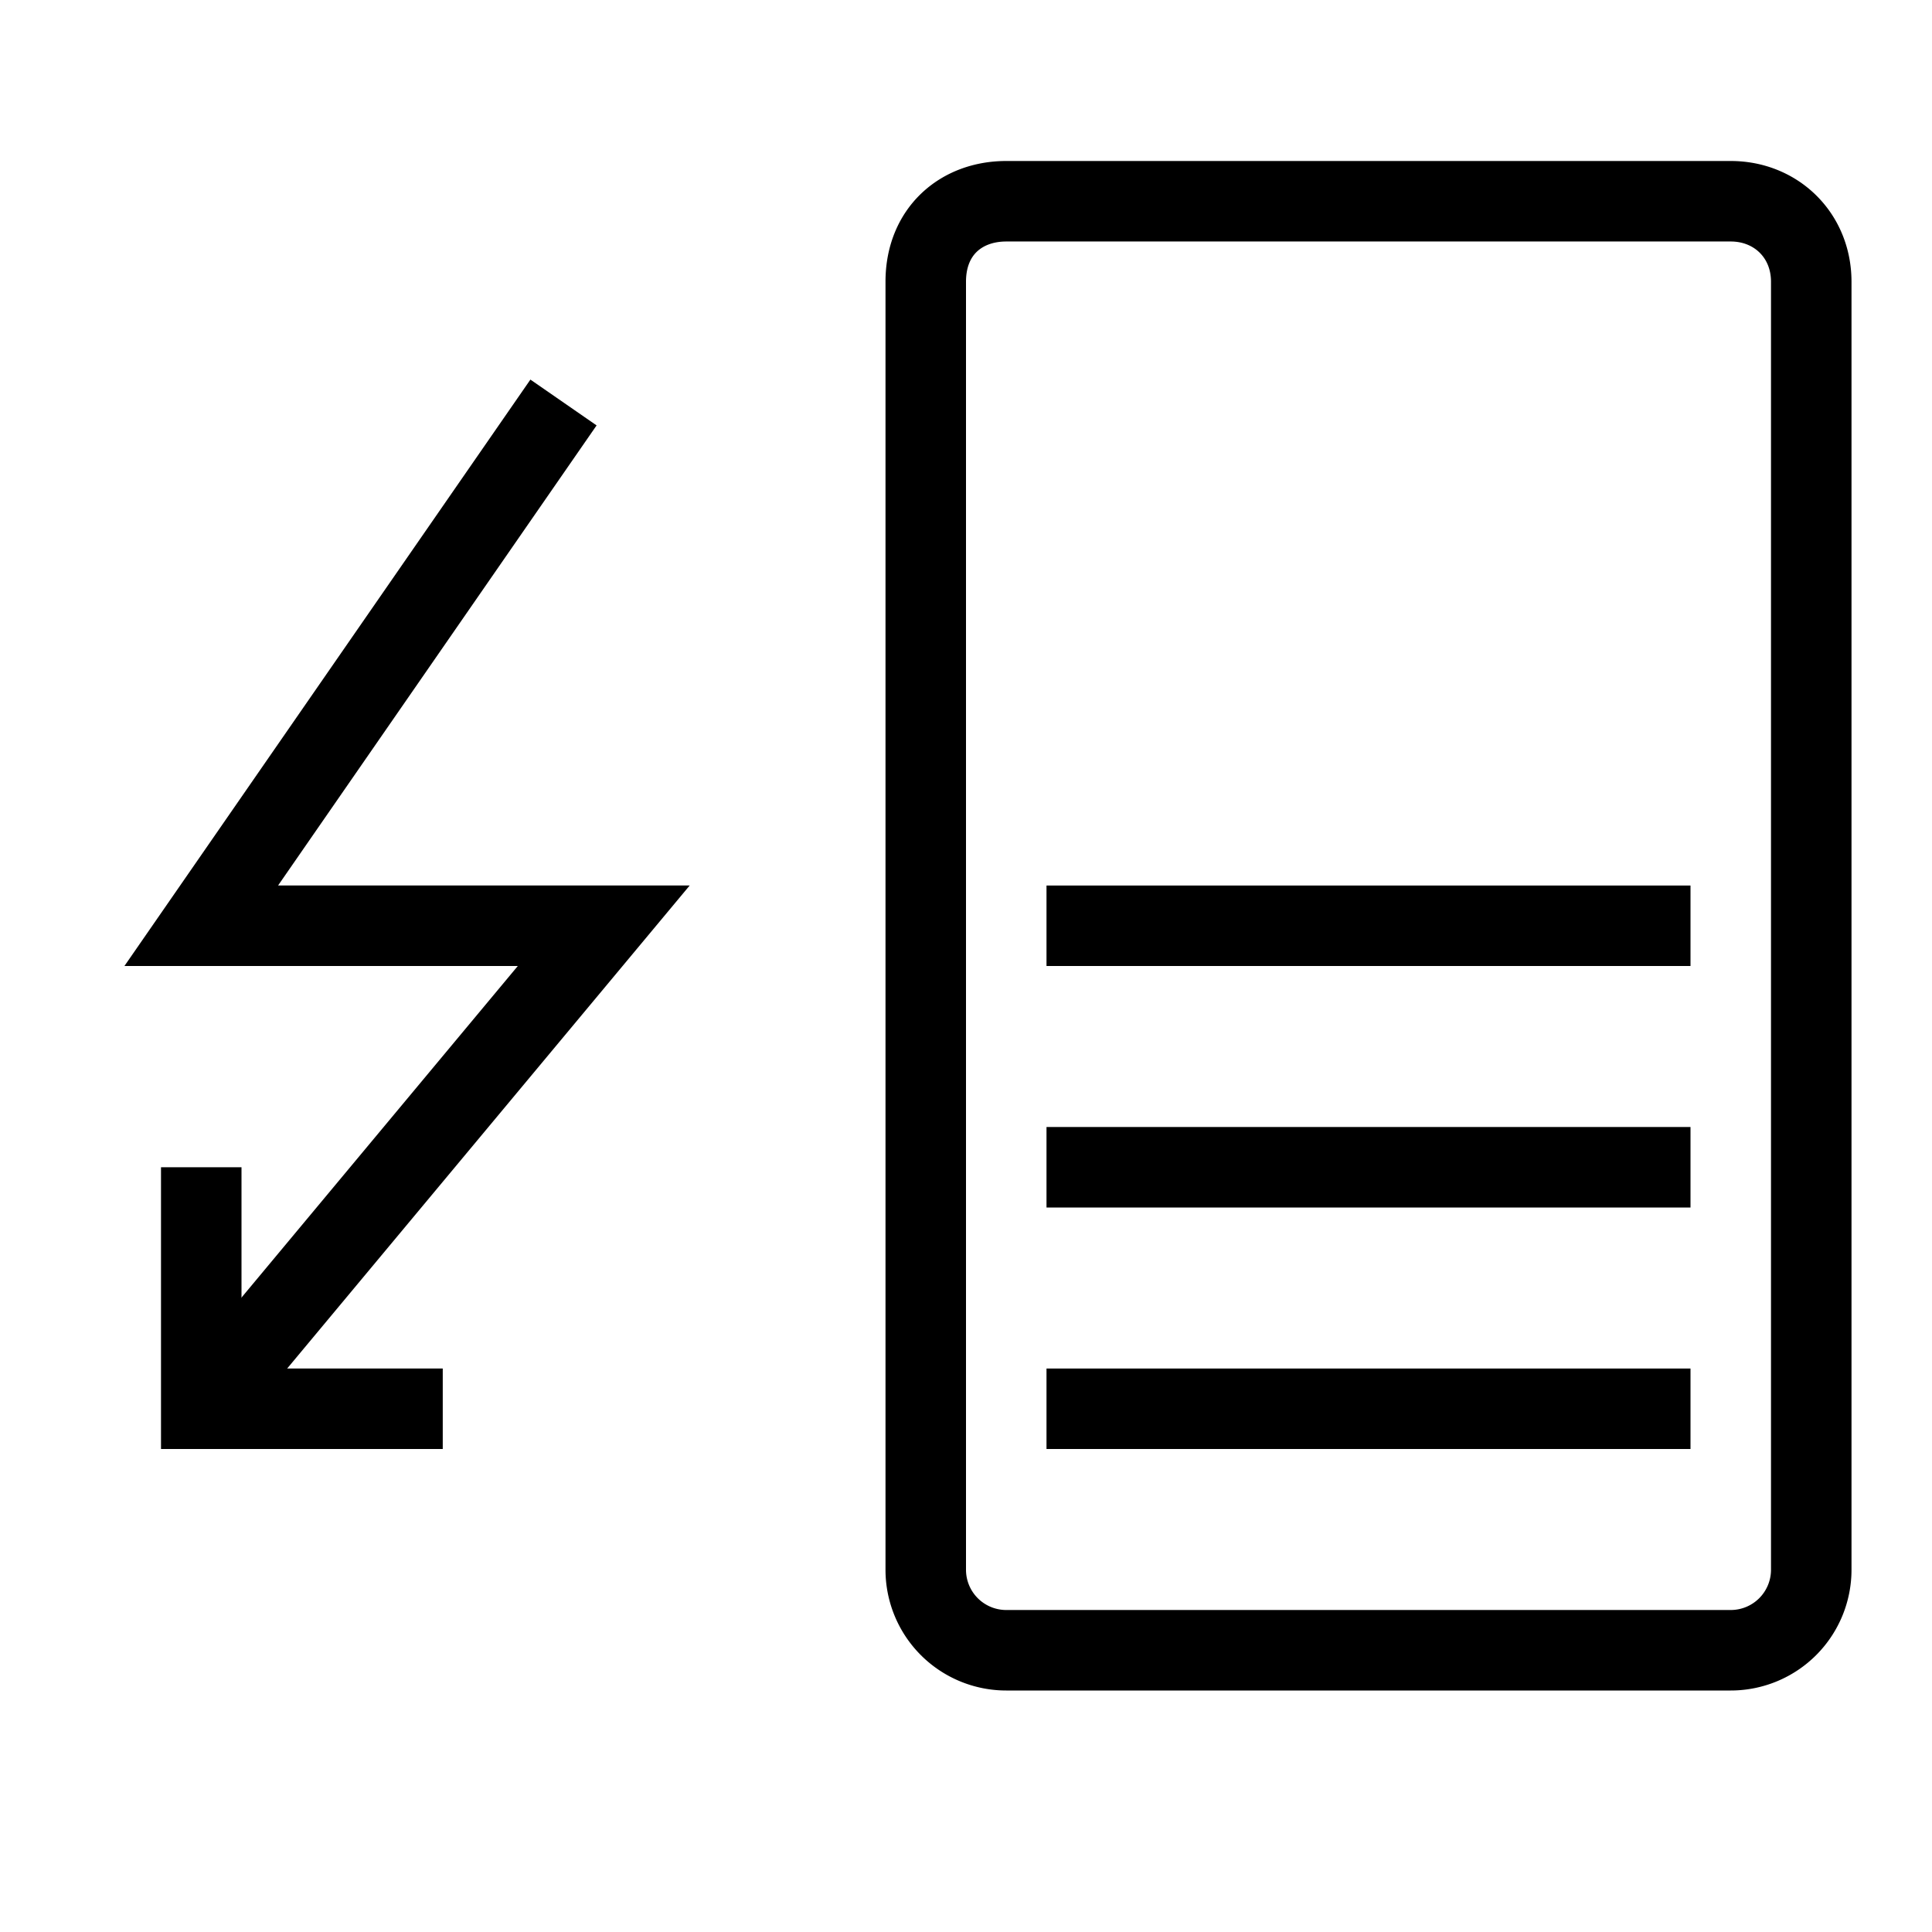 <svg xmlns="http://www.w3.org/2000/svg" width="24" height="24" viewBox="0 0 24 24"><g fill="none" stroke="currentColor" stroke-miterlimit="10"><path d="M11.5 3.5v16a1 1 0 0 0 1 1h9a1 1 0 0 0 1-1v-16c0-.578-.438-1-1-1h-9c-.562 0-1 .375-1 1zM21 17.5h-8 8zM21 14.5h-8 8zM21 11.5h-8 8z"/><g><path d="M7 5l-4.5 6.5h5l-5 6"/><path d="M2.5 14.5v3h3"/></g></g></svg>